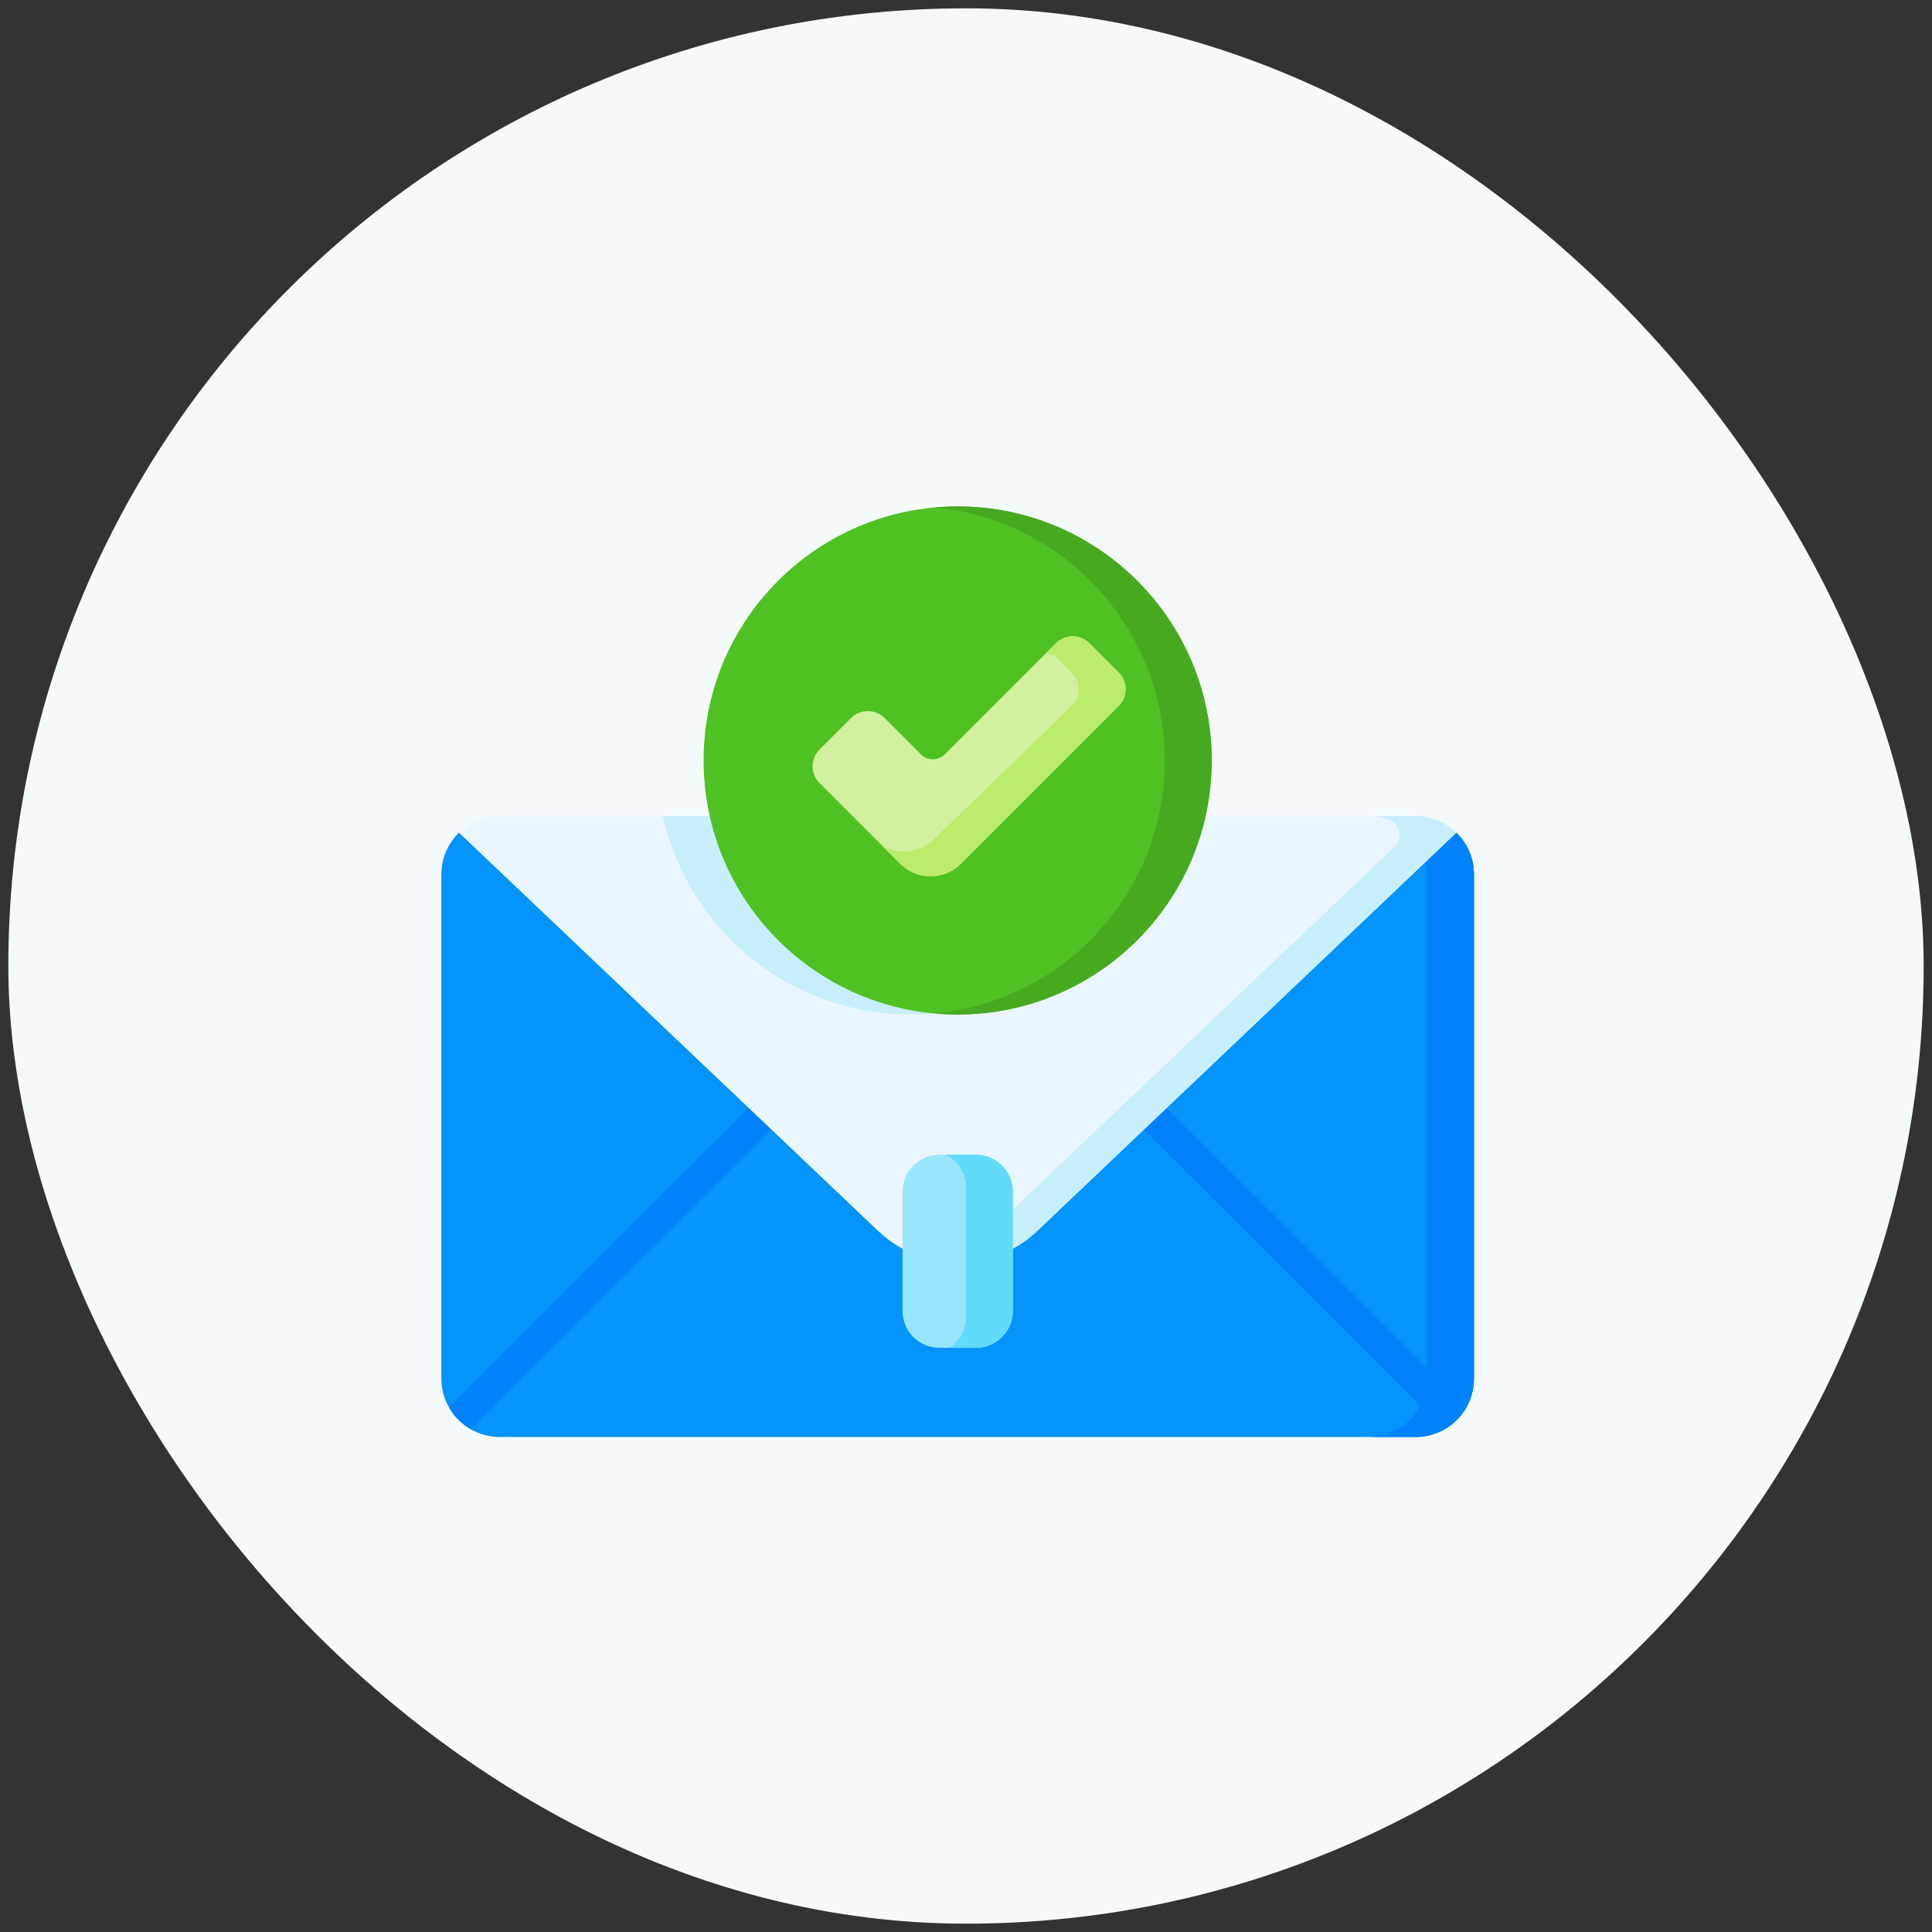 <svg width="116" height="116" viewBox="0 0 116 116" fill="none" xmlns="http://www.w3.org/2000/svg">
<rect x="0" y="0" width="116" height="116" fill="#333333" stroke="none"/>
<rect x="0.5" y="0.5" width="115" height="115" rx="57.5" fill="#F4FAFA"/>
<path d="M88.5 52.504V82.766C88.5 83.397 88.334 83.99 88.041 84.501C87.729 85.052 87.27 85.512 86.717 85.823C86.206 86.114 85.616 86.28 84.986 86.28H30.014C29.384 86.28 28.794 86.114 28.283 85.823C27.73 85.512 27.271 85.052 26.959 84.501C26.666 83.99 26.5 83.397 26.5 82.766V52.504C26.5 51.52 26.904 50.631 27.557 49.993H87.443C88.096 50.631 88.5 51.52 88.5 52.504Z" fill="#0593FC"/>
<path d="M88.041 84.501C87.729 85.052 87.27 85.511 86.718 85.823L68.704 67.835C68.338 67.469 68.338 66.878 68.703 66.511C69.068 66.145 69.661 66.145 70.026 66.511L88.041 84.501Z" fill="#0181FA"/>
<path d="M46.298 67.835L28.285 85.823C27.732 85.511 27.273 85.052 26.961 84.501L44.976 66.511C45.341 66.145 45.934 66.145 46.3 66.511C46.664 66.878 46.664 67.469 46.298 67.835Z" fill="#0181FA"/>
<path d="M87.444 49.993H84.626C85.278 50.631 85.682 51.52 85.682 52.505V82.766C85.682 84.707 84.109 86.28 82.168 86.28H84.986C86.927 86.28 88.501 84.707 88.501 82.766V52.505C88.501 51.52 88.096 50.631 87.444 49.993Z" fill="#0181FA"/>
<path d="M87.442 49.993L62.269 73.913C59.595 76.453 55.401 76.453 52.728 73.913L27.555 49.993C28.188 49.372 29.055 48.99 30.012 48.99H84.984C85.941 48.99 86.808 49.372 87.442 49.993Z" fill="#EAF6FF"/>
<path d="M69.567 48.99C68.047 55.813 61.959 60.913 54.681 60.913C47.4 60.913 41.312 55.813 39.793 48.99H69.567Z" fill="#C8EFFE"/>
<path d="M84.985 48.99H82.166C82.596 48.99 83.007 49.067 83.387 49.208C84.072 49.462 84.242 50.356 83.712 50.86L59.451 73.913C58.482 74.833 57.313 75.418 56.09 75.672C58.242 76.117 60.565 75.532 62.27 73.913L87.442 49.993C86.809 49.372 85.942 48.99 84.985 48.99Z" fill="#C8EFFE"/>
<path d="M58.594 80.924H56.406C55.181 80.924 54.188 79.93 54.188 78.705V71.549C54.188 70.323 55.181 69.33 56.406 69.33H58.594C59.819 69.33 60.812 70.323 60.812 71.549V78.705C60.812 79.93 59.819 80.924 58.594 80.924Z" fill="#99E6FC"/>
<path d="M60.814 71.549V78.704C60.814 79.93 59.821 80.924 58.596 80.924H57.005C57.601 80.528 57.995 79.85 57.995 79.079V71.299C57.995 70.44 57.508 69.696 56.793 69.33H58.596C59.821 69.33 60.814 70.323 60.814 71.549Z" fill="#62DBFB"/>
<path d="M57.499 60.913C65.923 60.913 72.752 54.084 72.752 45.66C72.752 37.236 65.923 30.407 57.499 30.407C49.075 30.407 42.246 37.236 42.246 45.66C42.246 54.084 49.075 60.913 57.499 60.913Z" fill="#4FC123"/>
<path d="M57.499 30.407C57.024 30.407 56.554 30.43 56.09 30.472C63.853 31.184 69.933 37.711 69.933 45.66C69.933 53.608 63.853 60.136 56.09 60.847C56.554 60.89 57.024 60.913 57.499 60.913C65.923 60.913 72.752 54.084 72.752 45.66C72.752 37.236 65.923 30.407 57.499 30.407Z" fill="#47A920"/>
<path d="M55.295 45.293L53.113 43.111C52.557 42.555 51.654 42.555 51.098 43.111L49.206 45.002C48.65 45.559 48.65 46.461 49.206 47.018L54.052 51.863C55.056 52.868 56.684 52.868 57.689 51.863L67.164 42.388C67.721 41.832 67.721 40.929 67.164 40.373L65.412 38.621C64.856 38.065 63.953 38.065 63.397 38.621L56.725 45.293C56.33 45.688 55.69 45.688 55.295 45.293Z" fill="#D1F19E"/>
<path d="M67.165 40.373L65.413 38.621C64.856 38.065 63.954 38.065 63.398 38.621L62.815 39.203C63.085 39.255 63.343 39.386 63.552 39.595L64.346 40.373C64.903 40.929 64.903 41.832 64.346 42.388L56.091 50.373C55.236 51.227 53.931 51.352 52.941 50.752L54.053 51.863C55.057 52.868 56.685 52.868 57.69 51.863L67.165 42.388C67.721 41.831 67.721 40.929 67.165 40.373Z" fill="#BBEC6C"/>
</svg>

